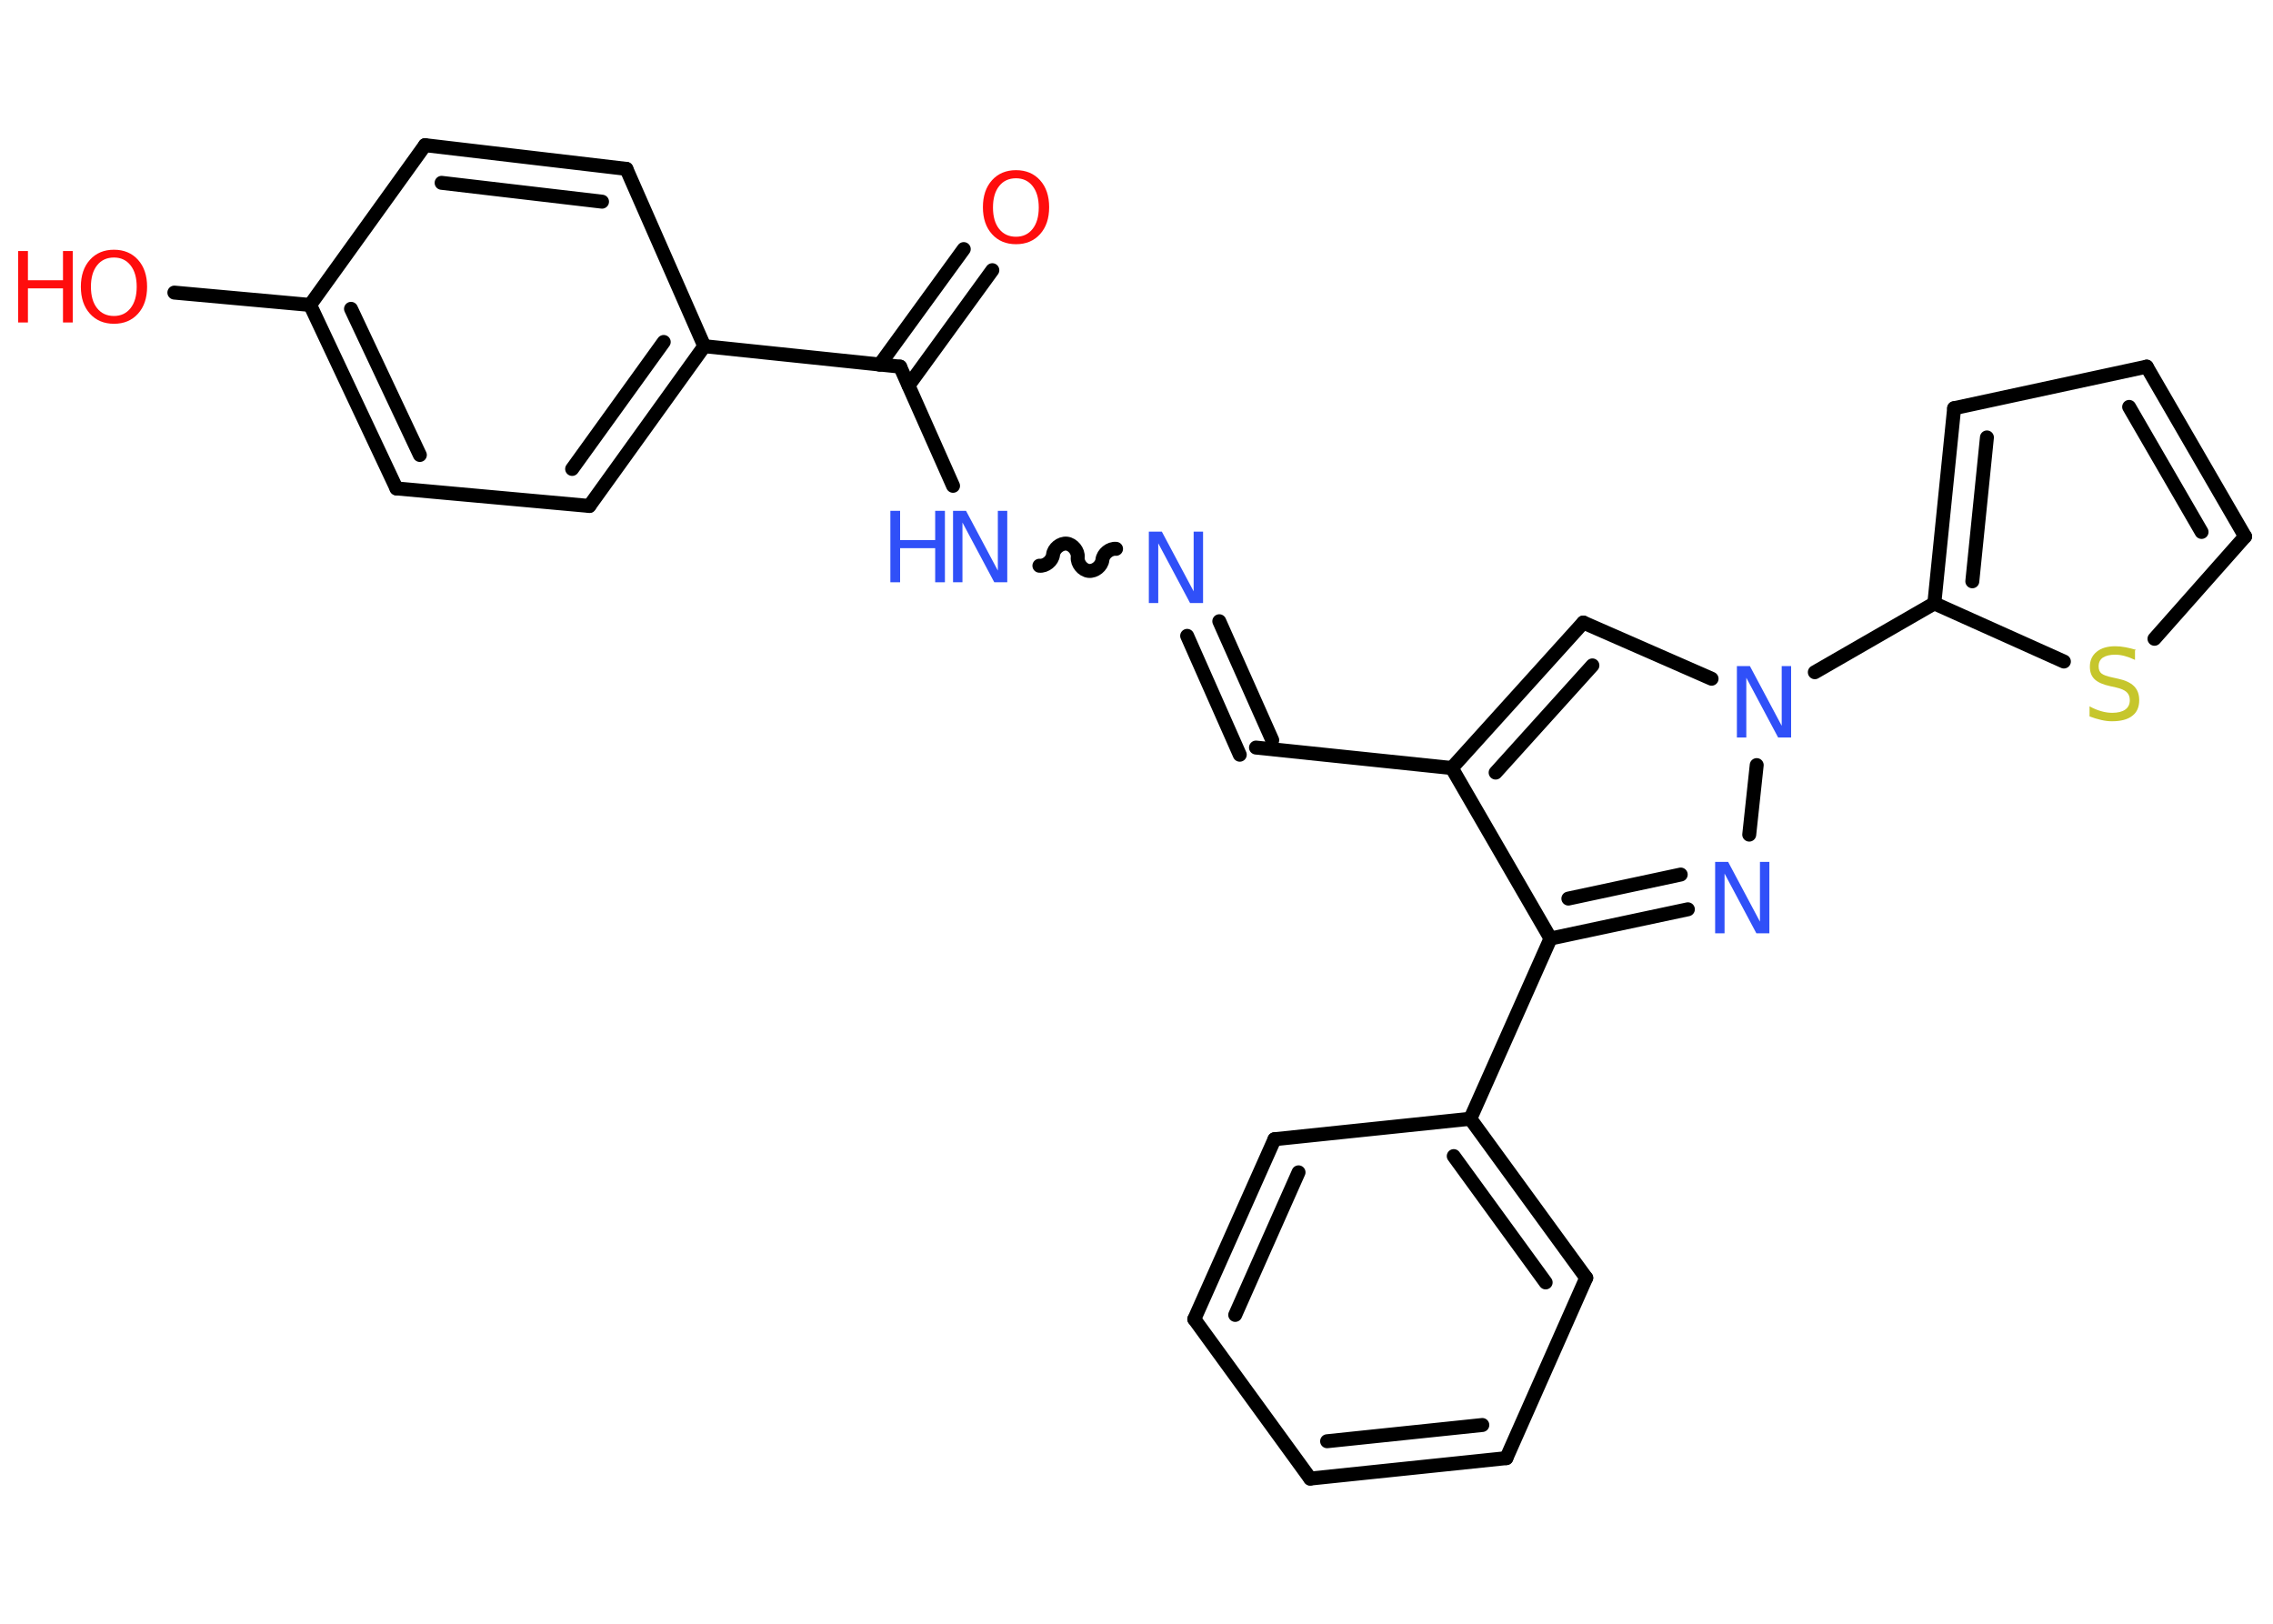 <?xml version='1.0' encoding='UTF-8'?>
<!DOCTYPE svg PUBLIC "-//W3C//DTD SVG 1.1//EN" "http://www.w3.org/Graphics/SVG/1.1/DTD/svg11.dtd">
<svg version='1.2' xmlns='http://www.w3.org/2000/svg' xmlns:xlink='http://www.w3.org/1999/xlink' width='70.0mm' height='50.0mm' viewBox='0 0 70.0 50.0'>
  <desc>Generated by the Chemistry Development Kit (http://github.com/cdk)</desc>
  <g stroke-linecap='round' stroke-linejoin='round' stroke='#000000' stroke-width='.43' fill='#3050F8'>
    <rect x='.0' y='.0' width='70.0' height='50.0' fill='#FFFFFF' stroke='none'/>
    <g id='mol1' class='mol'>
      <g id='mol1bnd1' class='bond'>
        <line x1='30.56' y1='8.32' x2='27.98' y2='11.87'/>
        <line x1='29.68' y1='7.67' x2='27.09' y2='11.23'/>
      </g>
      <line id='mol1bnd2' class='bond' x1='27.72' y1='11.29' x2='29.35' y2='14.96'/>
      <path id='mol1bnd3' class='bond' d='M34.37 16.9c-.19 -.02 -.4 .15 -.42 .34c-.02 .19 -.23 .36 -.42 .34c-.19 -.02 -.36 -.23 -.34 -.42c.02 -.19 -.15 -.4 -.34 -.42c-.19 -.02 -.4 .15 -.42 .34c-.02 .19 -.23 .36 -.42 .34' fill='none' stroke='#000000' stroke-width='.43'/>
      <g id='mol1bnd4' class='bond'>
        <line x1='37.55' y1='19.13' x2='39.18' y2='22.79'/>
        <line x1='36.56' y1='19.58' x2='38.18' y2='23.24'/>
      </g>
      <line id='mol1bnd5' class='bond' x1='38.68' y1='23.02' x2='44.71' y2='23.65'/>
      <g id='mol1bnd6' class='bond'>
        <line x1='48.76' y1='19.17' x2='44.71' y2='23.65'/>
        <line x1='49.04' y1='20.49' x2='46.06' y2='23.79'/>
      </g>
      <line id='mol1bnd7' class='bond' x1='48.76' y1='19.17' x2='52.71' y2='20.9'/>
      <line id='mol1bnd8' class='bond' x1='55.89' y1='20.7' x2='59.57' y2='18.58'/>
      <g id='mol1bnd9' class='bond'>
        <line x1='60.18' y1='12.57' x2='59.57' y2='18.58'/>
        <line x1='61.19' y1='13.47' x2='60.74' y2='17.9'/>
      </g>
      <line id='mol1bnd10' class='bond' x1='60.18' y1='12.57' x2='66.11' y2='11.29'/>
      <g id='mol1bnd11' class='bond'>
        <line x1='69.14' y1='16.52' x2='66.11' y2='11.29'/>
        <line x1='67.8' y1='16.38' x2='65.57' y2='12.53'/>
      </g>
      <line id='mol1bnd12' class='bond' x1='69.14' y1='16.52' x2='66.35' y2='19.67'/>
      <line id='mol1bnd13' class='bond' x1='59.57' y1='18.58' x2='63.56' y2='20.37'/>
      <line id='mol1bnd14' class='bond' x1='54.1' y1='23.56' x2='53.87' y2='25.7'/>
      <g id='mol1bnd15' class='bond'>
        <line x1='47.75' y1='28.9' x2='51.98' y2='28.0'/>
        <line x1='48.3' y1='27.67' x2='51.76' y2='26.93'/>
      </g>
      <line id='mol1bnd16' class='bond' x1='44.71' y1='23.65' x2='47.75' y2='28.9'/>
      <line id='mol1bnd17' class='bond' x1='47.75' y1='28.9' x2='45.28' y2='34.45'/>
      <g id='mol1bnd18' class='bond'>
        <line x1='48.85' y1='39.35' x2='45.28' y2='34.45'/>
        <line x1='47.6' y1='39.49' x2='44.77' y2='35.6'/>
      </g>
      <line id='mol1bnd19' class='bond' x1='48.85' y1='39.35' x2='46.39' y2='44.9'/>
      <g id='mol1bnd20' class='bond'>
        <line x1='40.35' y1='45.53' x2='46.39' y2='44.9'/>
        <line x1='40.87' y1='44.38' x2='45.65' y2='43.88'/>
      </g>
      <line id='mol1bnd21' class='bond' x1='40.35' y1='45.53' x2='36.78' y2='40.62'/>
      <g id='mol1bnd22' class='bond'>
        <line x1='39.25' y1='35.08' x2='36.78' y2='40.62'/>
        <line x1='39.99' y1='36.1' x2='38.04' y2='40.49'/>
      </g>
      <line id='mol1bnd23' class='bond' x1='45.28' y1='34.45' x2='39.25' y2='35.08'/>
      <line id='mol1bnd24' class='bond' x1='27.72' y1='11.29' x2='21.69' y2='10.66'/>
      <g id='mol1bnd25' class='bond'>
        <line x1='18.15' y1='15.58' x2='21.69' y2='10.66'/>
        <line x1='17.62' y1='14.44' x2='20.44' y2='10.53'/>
      </g>
      <line id='mol1bnd26' class='bond' x1='18.15' y1='15.58' x2='12.21' y2='15.04'/>
      <g id='mol1bnd27' class='bond'>
        <line x1='9.55' y1='9.39' x2='12.21' y2='15.04'/>
        <line x1='10.81' y1='9.51' x2='12.93' y2='14.01'/>
      </g>
      <line id='mol1bnd28' class='bond' x1='9.55' y1='9.39' x2='5.37' y2='9.01'/>
      <line id='mol1bnd29' class='bond' x1='9.55' y1='9.39' x2='13.09' y2='4.47'/>
      <g id='mol1bnd30' class='bond'>
        <line x1='19.29' y1='5.2' x2='13.09' y2='4.47'/>
        <line x1='18.54' y1='6.21' x2='13.6' y2='5.63'/>
      </g>
      <line id='mol1bnd31' class='bond' x1='21.69' y1='10.66' x2='19.29' y2='5.2'/>
      <path id='mol1atm1' class='atom' d='M31.29 5.49q-.33 .0 -.52 .24q-.19 .24 -.19 .66q.0 .42 .19 .66q.19 .24 .52 .24q.32 .0 .51 -.24q.19 -.24 .19 -.66q.0 -.42 -.19 -.66q-.19 -.24 -.51 -.24zM31.29 5.24q.46 .0 .74 .31q.28 .31 .28 .83q.0 .52 -.28 .83q-.28 .31 -.74 .31q-.46 .0 -.74 -.31q-.28 -.31 -.28 -.83q.0 -.52 .28 -.83q.28 -.31 .74 -.31z' stroke='none' fill='#FF0D0D'/>
      <g id='mol1atm3' class='atom'>
        <path d='M29.35 15.73h.4l.98 1.84v-1.84h.29v2.2h-.4l-.98 -1.84v1.84h-.29v-2.2z' stroke='none'/>
        <path d='M27.42 15.73h.3v.9h1.08v-.9h.3v2.2h-.3v-1.05h-1.08v1.05h-.3v-2.2z' stroke='none'/>
      </g>
      <path id='mol1atm4' class='atom' d='M35.38 16.37h.4l.98 1.84v-1.84h.29v2.2h-.4l-.98 -1.84v1.84h-.29v-2.2z' stroke='none'/>
      <path id='mol1atm8' class='atom' d='M53.49 20.51h.4l.98 1.84v-1.84h.29v2.2h-.4l-.98 -1.84v1.84h-.29v-2.2z' stroke='none'/>
      <path id='mol1atm13' class='atom' d='M65.75 20.03v.29q-.17 -.08 -.32 -.12q-.15 -.04 -.29 -.04q-.24 .0 -.38 .09q-.13 .09 -.13 .27q.0 .15 .09 .22q.09 .07 .33 .12l.18 .04q.33 .07 .49 .23q.16 .16 .16 .43q.0 .32 -.21 .48q-.21 .17 -.63 .17q-.16 .0 -.33 -.04q-.18 -.04 -.36 -.11v-.31q.18 .1 .36 .15q.17 .05 .34 .05q.26 .0 .4 -.1q.14 -.1 .14 -.29q.0 -.16 -.1 -.25q-.1 -.09 -.32 -.14l-.18 -.04q-.33 -.07 -.48 -.21q-.15 -.14 -.15 -.39q.0 -.29 .21 -.46q.21 -.17 .57 -.17q.15 .0 .31 .03q.16 .03 .33 .08z' stroke='none' fill='#C6C62C'/>
      <path id='mol1atm14' class='atom' d='M52.82 26.54h.4l.98 1.84v-1.84h.29v2.2h-.4l-.98 -1.84v1.84h-.29v-2.2z' stroke='none'/>
      <g id='mol1atm26' class='atom'>
        <path d='M3.51 7.93q-.33 .0 -.52 .24q-.19 .24 -.19 .66q.0 .42 .19 .66q.19 .24 .52 .24q.32 .0 .51 -.24q.19 -.24 .19 -.66q.0 -.42 -.19 -.66q-.19 -.24 -.51 -.24zM3.51 7.69q.46 .0 .74 .31q.28 .31 .28 .83q.0 .52 -.28 .83q-.28 .31 -.74 .31q-.46 .0 -.74 -.31q-.28 -.31 -.28 -.83q.0 -.52 .28 -.83q.28 -.31 .74 -.31z' stroke='none' fill='#FF0D0D'/>
        <path d='M.56 7.73h.3v.9h1.08v-.9h.3v2.2h-.3v-1.05h-1.08v1.05h-.3v-2.2z' stroke='none' fill='#FF0D0D'/>
      </g>
    </g>
  </g>
</svg>
